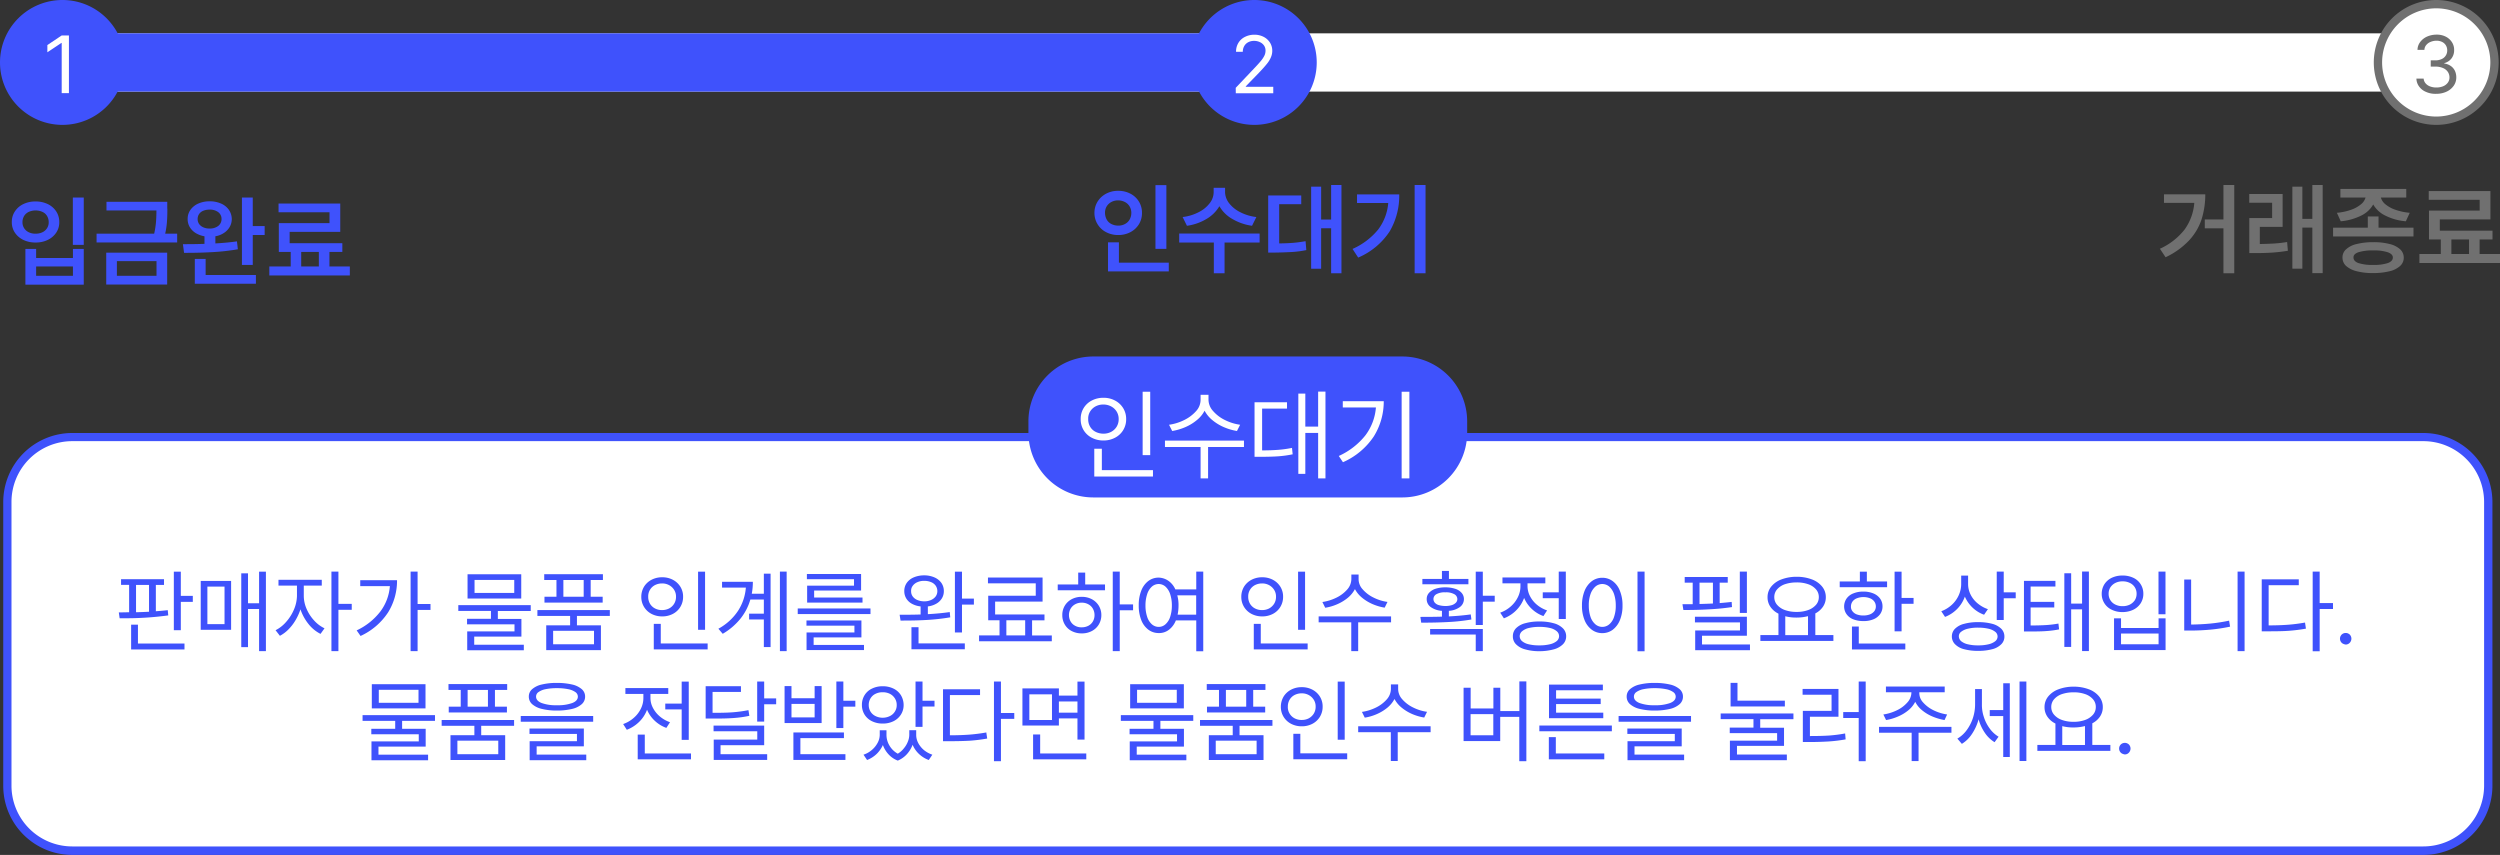 <svg xmlns="http://www.w3.org/2000/svg" width="300.29" height="102.69" viewBox="0 0 300.29 102.69">
  <rect x="0" y="0" width="300.29" height="102.69" fill="#333333" stroke="none"/>
  <defs>
    <style>
      .cls-1 {
        fill: #fff;
      }

      .cls-2 {
        fill: #3f52fc;
      }

      .cls-3 {
        fill: #707070;
      }
    </style>
  </defs>
  <g id="인수대기" transform="translate(355.49 -2.53)">
    <g id="그룹_4040" data-name="그룹 4040" transform="translate(0 2)">
      <path id="패스_5530" data-name="패스 5530" class="cls-1" d="M-64.4,102.72H-346.81a7.793,7.793,0,0,1-7.79-7.79V60.83a7.793,7.793,0,0,1,7.79-7.79H-64.4a7.793,7.793,0,0,1,7.79,7.79v34.1A7.793,7.793,0,0,1-64.4,102.72Z"/>
      <path id="패스_5531" data-name="패스 5531" class="cls-2" d="M-64.4,103.22H-346.81a8.3,8.3,0,0,1-8.29-8.29V60.83a8.3,8.3,0,0,1,8.29-8.29H-64.4a8.3,8.3,0,0,1,8.29,8.29v34.1A8.3,8.3,0,0,1-64.4,103.22Zm-282.42-49.7a7.3,7.3,0,0,0-7.29,7.29v34.1a7.3,7.3,0,0,0,7.29,7.29H-64.4a7.3,7.3,0,0,0,7.29-7.29V60.81a7.3,7.3,0,0,0-7.29-7.29H-346.82Z"/>
    </g>
    <g id="그룹_4041" data-name="그룹 4041" transform="translate(0 2)">
      <path id="패스_5532" data-name="패스 5532" class="cls-2" d="M-187.05,60.28h-37.12a7.793,7.793,0,0,1-7.79-7.79V51.14a7.793,7.793,0,0,1,7.79-7.79h37.12a7.793,7.793,0,0,1,7.79,7.79v1.35A7.787,7.787,0,0,1-187.05,60.28Z"/>
    </g>
    <g id="그룹_4042" data-name="그룹 4042" transform="translate(0 2)">
      <path id="패스_5533" data-name="패스 5533" class="cls-2" d="M-335.79,70.79h-.98v3.16c.44-.03.91-.07,1.43-.13l.06.63a37.886,37.886,0,0,1-5.61.34h-.23l-.1-.7c.39,0,.8-.01,1.24-.02V70.78h-.97V70.1h5.16v.69Zm-3.96,4.77h.83v2.27h5.59v.71h-6.41V75.56Zm2.16-1.55V70.79h-1.56v3.28Q-338.46,74.055-337.59,74.01Zm2.98-4.81h.84v2.9h1.44v.72h-1.44v3.41h-.84Z"/>
      <path id="패스_5534" data-name="패스 5534" class="cls-2" d="M-331.38,70.31h3.65v5.87h-3.65Zm2.86,5.19V70.99h-2.06V75.5Zm4.97,3.24h-.82V73.68h-1.33v4.58h-.81V69.4h.81v3.59h1.33V69.2h.82Z"/>
      <path id="패스_5535" data-name="패스 5535" class="cls-2" d="M-318.67,73.65a4.929,4.929,0,0,0,.9,1.4,4.029,4.029,0,0,0,1.26.95l-.48.67a4.313,4.313,0,0,1-1.44-1.18,5.753,5.753,0,0,1-.97-1.77,6.533,6.533,0,0,1-.6,1.32,5.658,5.658,0,0,1-.86,1.11,4.069,4.069,0,0,1-1.01.75l-.52-.67a4.18,4.18,0,0,0,1.27-1,5.369,5.369,0,0,0,.94-1.49,4.4,4.4,0,0,0,.36-1.62V70.87h-2.22v-.7h5.2v.7H-319v1.25A3.909,3.909,0,0,0-318.67,73.65Zm2.99-4.46h.84v3.87h1.6v.72h-1.6v4.96h-.84Z"/>
      <path id="패스_5536" data-name="패스 5536" class="cls-2" d="M-309.81,73.99a5.8,5.8,0,0,0,1.15-3.06h-3.56v-.71h4.42a7.212,7.212,0,0,1-1.07,3.86,7.872,7.872,0,0,1-3.31,2.84l-.47-.67A7.7,7.7,0,0,0-309.81,73.99Zm4.48-.91h1.55v.71h-1.55v4.95h-.84V69.19h.84Z"/>
      <path id="패스_5537" data-name="패스 5537" class="cls-2" d="M-291.75,73.92h-3.94v.95h2.83V77h-5.67v.97h5.96v.67h-6.8V76.37h5.68v-.85h-5.7v-.66h2.87v-.95h-3.92v-.69h8.7v.7Zm-7.58-4.41h6.45v2.91h-6.45Zm5.61,2.24V70.19h-4.77v1.56Z"/>
      <path id="패스_5538" data-name="패스 5538" class="cls-2" d="M-282.25,74.51h-3.94v1.13h2.88v2.98h-6.57V75.64h2.87V74.51h-3.93v-.7h8.7v.7Zm-7.88-5.01h7.06v.7h-1.47v2.01h1.44v.7h-6.99v-.7h1.44V70.2h-1.47v-.7Zm5.99,8.42V76.3h-4.91v1.62h4.91Zm-1.24-5.71V70.2h-2.44v2.01Z"/>
      <path id="패스_5539" data-name="패스 5539" class="cls-2" d="M-278.13,71a2.325,2.325,0,0,1,.9-.83,2.715,2.715,0,0,1,1.28-.3,2.715,2.715,0,0,1,1.28.3,2.325,2.325,0,0,1,.9.83,2.241,2.241,0,0,1,.33,1.21,2.3,2.3,0,0,1-.33,1.22,2.276,2.276,0,0,1-.9.84,2.715,2.715,0,0,1-1.28.3,2.715,2.715,0,0,1-1.28-.3,2.276,2.276,0,0,1-.9-.84,2.276,2.276,0,0,1-.33-1.22A2.332,2.332,0,0,1-278.13,71Zm.71,2.04a1.494,1.494,0,0,0,.6.57,1.76,1.76,0,0,0,.86.2,1.837,1.837,0,0,0,.85-.2,1.564,1.564,0,0,0,.6-.57,1.562,1.562,0,0,0,.22-.83,1.5,1.5,0,0,0-.22-.82,1.641,1.641,0,0,0-.6-.57,1.728,1.728,0,0,0-.85-.21,1.849,1.849,0,0,0-.86.2,1.5,1.5,0,0,0-.6.57,1.532,1.532,0,0,0-.21.83A1.626,1.626,0,0,0-277.42,73.04Zm.46,2.43h.84v2.35h5.63v.71h-6.47Zm6.16.71h-.84V69.2h.84Z"/>
      <path id="패스_5540" data-name="패스 5540" class="cls-2" d="M-266.84,73.9a5.948,5.948,0,0,0,.94-2.79h-2.86v-.7h3.7a7.638,7.638,0,0,1-.13,1.44h1.45V69.44h.81v8.81h-.81V74.94h-1.77v-.7h1.77v-1.7h-1.62a6.576,6.576,0,0,1-1.18,2.29,7.744,7.744,0,0,1-2.14,1.83l-.52-.61A6.6,6.6,0,0,0-266.84,73.9Zm5.84,4.84h-.81V69.19h.81Z"/>
      <path id="패스_5541" data-name="패스 5541" class="cls-2" d="M-250.93,74.29h-8.74v-.67h8.74v.67Zm-7.69.77h6.6v2.03h-5.74V78h6.05v.61h-6.9V76.5h5.75v-.82h-5.76Zm.05-5.58h6.51v1.98h-5.64v.84h5.81v.61h-6.65V70.88h5.63V70.1h-5.66Z"/>
      <path id="패스_5542" data-name="패스 5542" class="cls-2" d="M-243.26,69.88a2,2,0,0,1,.84.66,1.7,1.7,0,0,1,.3.99,1.637,1.637,0,0,1-.24.88,1.825,1.825,0,0,1-.68.64,2.616,2.616,0,0,1-1,.32v.93c.98-.05,1.85-.14,2.63-.25l.06.63a24.9,24.9,0,0,1-2.71.31c-.95.06-1.94.08-2.96.08h-.3l-.11-.7h.49c.78,0,1.46-.01,2.03-.03v-.97a2.761,2.761,0,0,1-1.03-.31,1.782,1.782,0,0,1-.69-.64,1.672,1.672,0,0,1-.24-.89,1.659,1.659,0,0,1,.3-.99,1.928,1.928,0,0,1,.84-.66,3.172,3.172,0,0,1,1.23-.24A3.048,3.048,0,0,1-243.26,69.88Zm-2.6,2.29a1.3,1.3,0,0,0,.56.43,2.1,2.1,0,0,0,.82.16,1.936,1.936,0,0,0,.82-.16,1.358,1.358,0,0,0,.56-.43,1.082,1.082,0,0,0,.2-.64,1.135,1.135,0,0,0-.2-.65,1.225,1.225,0,0,0-.56-.43,2.1,2.1,0,0,0-.82-.15,1.936,1.936,0,0,0-.82.16,1.3,1.3,0,0,0-.56.44.97.97,0,0,0-.19.64A1.019,1.019,0,0,0-245.86,72.17Zm-.15,3.7h.85v1.94h5.56v.71h-6.41Zm5.22-6.67h.85v3.23h1.43v.72h-1.43V76.5h-.85Z"/>
      <path id="패스_5543" data-name="패스 5543" class="cls-2" d="M-229.15,77.56h-8.74v-.71h2.46V75.03h-1.36V72.09h5.71V70.6h-5.74v-.7h6.56v2.89h-5.7v1.55h5.93v.7h-1.49v1.82h2.37v.7Zm-3.2-.71V75.03h-2.26v1.82Z"/>
      <path id="패스_5544" data-name="패스 5544" class="cls-2" d="M-228.44,70.73h2.46V69.31h.84v1.42h2.38v.7h-5.68v-.7Zm.85,2.55a2.15,2.15,0,0,1,.83-.78,2.54,2.54,0,0,1,1.21-.28,2.528,2.528,0,0,1,1.2.28,2.178,2.178,0,0,1,.84.78,2.152,2.152,0,0,1,.31,1.13,2.187,2.187,0,0,1-.31,1.14,2.11,2.11,0,0,1-.84.78,2.5,2.5,0,0,1-1.2.28,2.54,2.54,0,0,1-1.21-.28,2.017,2.017,0,0,1-.83-.78,2.156,2.156,0,0,1-.3-1.14A2.145,2.145,0,0,1-227.59,73.28Zm.7,1.9a1.316,1.316,0,0,0,.55.52,1.488,1.488,0,0,0,.79.18,1.661,1.661,0,0,0,.78-.18,1.377,1.377,0,0,0,.55-.52,1.5,1.5,0,0,0,.2-.77,1.55,1.55,0,0,0-.2-.77,1.339,1.339,0,0,0-.55-.53,1.581,1.581,0,0,0-.78-.19,1.592,1.592,0,0,0-.79.19,1.4,1.4,0,0,0-.55.53,1.523,1.523,0,0,0-.2.77A1.523,1.523,0,0,0-226.89,75.18Zm5.9-2.05h1.6v.7h-1.6v4.91h-.84V69.19h.84Z"/>
      <path id="패스_5545" data-name="패스 5545" class="cls-2" d="M-215.14,70.3a2.463,2.463,0,0,1,.83,1.03h2.51V69.19h.84v9.57h-.84V75.05h-2.45a2.589,2.589,0,0,1-.84,1.13,1.914,1.914,0,0,1-1.22.39,2.038,2.038,0,0,1-1.25-.41,2.645,2.645,0,0,1-.85-1.16,4.735,4.735,0,0,1-.3-1.76,4.681,4.681,0,0,1,.3-1.75,2.658,2.658,0,0,1,.85-1.17,2.038,2.038,0,0,1,1.25-.41A2.154,2.154,0,0,1-215.14,70.3Zm-2.56,4.31a2.014,2.014,0,0,0,.56.9,1.234,1.234,0,0,0,.83.32,1.21,1.21,0,0,0,.82-.32,2.014,2.014,0,0,0,.56-.9,4.262,4.262,0,0,0,.2-1.35,4.262,4.262,0,0,0-.2-1.35,2.109,2.109,0,0,0-.56-.91,1.228,1.228,0,0,0-.82-.32,1.234,1.234,0,0,0-.83.32,2.05,2.05,0,0,0-.56.91,4.262,4.262,0,0,0-.2,1.35A4.262,4.262,0,0,0-217.7,74.61Zm3.77-1.35a5.467,5.467,0,0,1-.11,1.1h2.23V72.04h-2.27A4.341,4.341,0,0,1-213.93,73.26Z"/>
      <path id="패스_5546" data-name="패스 5546" class="cls-2" d="M-206.06,71a2.325,2.325,0,0,1,.9-.83,2.715,2.715,0,0,1,1.28-.3,2.715,2.715,0,0,1,1.28.3,2.325,2.325,0,0,1,.9.83,2.242,2.242,0,0,1,.33,1.21,2.3,2.3,0,0,1-.33,1.22,2.276,2.276,0,0,1-.9.84,2.715,2.715,0,0,1-1.28.3,2.715,2.715,0,0,1-1.28-.3,2.276,2.276,0,0,1-.9-.84,2.276,2.276,0,0,1-.33-1.22A2.332,2.332,0,0,1-206.06,71Zm.71,2.04a1.494,1.494,0,0,0,.6.57,1.76,1.76,0,0,0,.86.2,1.808,1.808,0,0,0,.85-.2,1.641,1.641,0,0,0,.6-.57,1.562,1.562,0,0,0,.22-.83,1.5,1.5,0,0,0-.22-.82,1.641,1.641,0,0,0-.6-.57,1.728,1.728,0,0,0-.85-.21,1.849,1.849,0,0,0-.86.2,1.5,1.5,0,0,0-.6.57,1.532,1.532,0,0,0-.21.83A1.626,1.626,0,0,0-205.35,73.04Zm.46,2.43h.84v2.35h5.63v.71h-6.47Zm6.16.71h-.84V69.2h.84Z"/>
      <path id="패스_5547" data-name="패스 5547" class="cls-2" d="M-197.1,74.57h8.7v.71h-3.95v3.46h-.83V75.28h-3.92Zm5.29-3.25a4.076,4.076,0,0,0,1.31.99,5.311,5.311,0,0,0,1.67.52l-.34.69a6.271,6.271,0,0,1-1.46-.43,5.311,5.311,0,0,1-1.26-.77,3.414,3.414,0,0,1-.85-1.03,3.448,3.448,0,0,1-.85,1.04,5.311,5.311,0,0,1-1.26.77,5.823,5.823,0,0,1-1.46.43l-.34-.69a5.644,5.644,0,0,0,1.68-.52,4.12,4.12,0,0,0,1.3-.98,1.917,1.917,0,0,0,.5-1.25v-.55h.87v.55A1.8,1.8,0,0,0-191.81,71.32Z"/>
      <path id="패스_5548" data-name="패스 5548" class="cls-2" d="M-182.29,74.6v-.7a2.567,2.567,0,0,1-1.34-.45,1.15,1.15,0,0,1-.49-.96,1.076,1.076,0,0,1,.28-.75,1.835,1.835,0,0,1,.78-.49,3.793,3.793,0,0,1,1.17-.17,3.814,3.814,0,0,1,1.18.17,1.69,1.69,0,0,1,.78.49,1.123,1.123,0,0,1,.28.75,1.176,1.176,0,0,1-.49.96,2.494,2.494,0,0,1-1.32.45v.67c.99-.05,1.86-.13,2.63-.24l.08.61a22.7,22.7,0,0,1-2.67.3c-.92.05-1.91.08-2.96.08h-.4l-.1-.69C-183.78,74.63-182.91,74.62-182.29,74.6Zm-2.35-4.53h2.35v-.96h.84v.96h2.34v.64h-5.53Zm.93,6.01h6.33v2.66h-.85V76.75h-5.48Zm.57-3.15a1.022,1.022,0,0,0,.5.29,2.857,2.857,0,0,0,.76.1,2.5,2.5,0,0,0,.76-.1,1.2,1.2,0,0,0,.5-.29.62.62,0,0,0,.18-.44.676.676,0,0,0-.39-.6,2,2,0,0,0-1.05-.21,2,2,0,0,0-1.05.21.665.665,0,0,0-.38.6A.675.675,0,0,0-183.14,72.93Zm5.76-.84h1.43v.71h-1.43v2.8h-.85V69.2h.85Z"/>
      <path id="패스_5549" data-name="패스 5549" class="cls-2" d="M-174.03,73.38a3.539,3.539,0,0,0,.86-1.12,2.9,2.9,0,0,0,.31-1.31V70.6h-2.16v-.71h5.15v.71h-2.14v.34a2.6,2.6,0,0,0,.3,1.2,3.254,3.254,0,0,0,.83,1.03,3.752,3.752,0,0,0,1.22.68l-.44.68a3.957,3.957,0,0,1-1.4-.86,3.886,3.886,0,0,1-.92-1.32,4.06,4.06,0,0,1-.94,1.48,4.135,4.135,0,0,1-1.49.97l-.44-.68A3.809,3.809,0,0,0-174.03,73.38Zm.63,2.62a2.406,2.406,0,0,1,1.11-.61,6.149,6.149,0,0,1,1.71-.21,6.149,6.149,0,0,1,1.71.21,2.459,2.459,0,0,1,1.11.61,1.321,1.321,0,0,1,.39.96,1.321,1.321,0,0,1-.39.96,2.459,2.459,0,0,1-1.11.61,6.519,6.519,0,0,1-1.71.22,6.124,6.124,0,0,1-1.71-.22,2.368,2.368,0,0,1-1.1-.61,1.312,1.312,0,0,1-.38-.96A1.344,1.344,0,0,1-173.4,76Zm.73,1.54a1.911,1.911,0,0,0,.81.38,5.107,5.107,0,0,0,1.25.13,5.224,5.224,0,0,0,1.27-.13,2,2,0,0,0,.83-.38.768.768,0,0,0,.29-.59.776.776,0,0,0-.28-.6,1.9,1.9,0,0,0-.82-.39,5.249,5.249,0,0,0-1.26-.13,5.137,5.137,0,0,0-1.26.13,1.96,1.96,0,0,0-.82.39.787.787,0,0,0-.29.6A.809.809,0,0,0-172.67,77.54Zm5.26-2.66h-.85v-2.5h-1.92v-.7h1.92V69.19h.85Z"/>
      <path id="패스_5550" data-name="패스 5550" class="cls-2" d="M-165.16,71.51a2.773,2.773,0,0,1,.87-1.17,2.088,2.088,0,0,1,1.26-.41,2.088,2.088,0,0,1,1.26.41,2.565,2.565,0,0,1,.86,1.17,4.519,4.519,0,0,1,.31,1.75,4.519,4.519,0,0,1-.31,1.75,2.742,2.742,0,0,1-.86,1.16,2.088,2.088,0,0,1-1.26.41,2.088,2.088,0,0,1-1.26-.41,2.679,2.679,0,0,1-.87-1.16,4.519,4.519,0,0,1-.31-1.75A4.713,4.713,0,0,1-165.16,71.51Zm.71,3.1a2.039,2.039,0,0,0,.58.9,1.278,1.278,0,0,0,.84.32,1.285,1.285,0,0,0,.85-.32,1.944,1.944,0,0,0,.57-.9,4,4,0,0,0,.2-1.35,4.262,4.262,0,0,0-.2-1.35,2.22,2.22,0,0,0-.57-.91,1.285,1.285,0,0,0-.85-.32,1.259,1.259,0,0,0-.84.32,2.168,2.168,0,0,0-.58.91,4,4,0,0,0-.2,1.35A4.262,4.262,0,0,0-164.45,74.61Zm6.5,4.15h-.85V69.19h.85Z"/>
      <path id="패스_5551" data-name="패스 5551" class="cls-2" d="M-152.17,73.1V70.52h-.96v-.68h5.17v.68h-.97v2.45c.46-.04.94-.08,1.44-.14l.04.62a27.473,27.473,0,0,1-2.76.27c-.99.06-1.96.08-2.91.08h-.17l-.11-.7Q-153.025,73.115-152.17,73.1Zm.26,1.51h6.25v2.28h-5.39v1.05h5.76v.69h-6.58V76.26h5.38v-.97h-5.41v-.68Zm2.17-1.59v-2.5h-1.61v2.56C-150.63,73.06-150.09,73.04-149.74,73.02Zm4.08,1.13h-.85V69.19h.85Z"/>
      <path id="패스_5552" data-name="패스 5552" class="cls-2" d="M-135.3,77.52h-8.74v-.71h2.17V74.24a2.483,2.483,0,0,1-.97-.83,1.994,1.994,0,0,1-.34-1.15,1.98,1.98,0,0,1,.45-1.28,2.848,2.848,0,0,1,1.24-.86,5.084,5.084,0,0,1,1.81-.31,5.084,5.084,0,0,1,1.81.31,2.848,2.848,0,0,1,1.24.86,1.98,1.98,0,0,1,.45,1.28,2,2,0,0,1-.33,1.13,2.488,2.488,0,0,1-.93.82v2.6h2.17v.71Zm-6.73-4.34a2.2,2.2,0,0,0,.95.63,4.015,4.015,0,0,0,1.39.22,3.919,3.919,0,0,0,1.38-.22,2.264,2.264,0,0,0,.95-.63,1.388,1.388,0,0,0,.34-.93,1.388,1.388,0,0,0-.34-.93,2.159,2.159,0,0,0-.95-.62,4,4,0,0,0-1.38-.21,4.274,4.274,0,0,0-1.39.21,2.188,2.188,0,0,0-.95.62,1.388,1.388,0,0,0-.34.93A1.388,1.388,0,0,0-142.03,73.18Zm3.71,3.63V74.54a5.491,5.491,0,0,1-1.38.17,5.154,5.154,0,0,1-1.35-.16v2.27h2.73Z"/>
      <path id="패스_5553" data-name="패스 5553" class="cls-2" d="M-134.52,70.37h2.43V69.2h.84v1.17h2.43v.69h-5.69v-.69Zm.83,2.06a1.766,1.766,0,0,1,.81-.62,3.038,3.038,0,0,1,1.21-.22,3.022,3.022,0,0,1,1.2.22,1.835,1.835,0,0,1,.81.62,1.588,1.588,0,0,1,.29.94,1.558,1.558,0,0,1-.29.93,1.835,1.835,0,0,1-.81.62,2.991,2.991,0,0,1-1.2.21,3.228,3.228,0,0,1-1.21-.21,1.765,1.765,0,0,1-.81-.62,1.58,1.58,0,0,1-.29-.93A1.661,1.661,0,0,1-133.69,72.43Zm.71,1.52a1.14,1.14,0,0,0,.52.38,2.146,2.146,0,0,0,.79.13,2.128,2.128,0,0,0,.78-.13,1.25,1.25,0,0,0,.53-.38.919.919,0,0,0,.19-.58,1.013,1.013,0,0,0-.19-.59,1.157,1.157,0,0,0-.52-.39,2.034,2.034,0,0,0-.77-.14,2.1,2.1,0,0,0-.79.14,1.135,1.135,0,0,0-.53.39,1.013,1.013,0,0,0-.19.59A.855.855,0,0,0-132.98,73.95Zm-.07,1.84h.83v2.04h5.59v.71h-6.41V75.79Zm5.97-3.44h1.44v.71h-1.44v3.3h-.84V69.2h.84Z"/>
      <path id="패스_5554" data-name="패스 5554" class="cls-2" d="M-118.78,71.97a3.215,3.215,0,0,0,.84,1.04,3.908,3.908,0,0,0,1.23.69l-.46.67a3.916,3.916,0,0,1-1.39-.86,4.03,4.03,0,0,1-.92-1.32,3.979,3.979,0,0,1-.92,1.48,4.125,4.125,0,0,1-1.46.96l-.45-.68a3.884,3.884,0,0,0,1.25-.76,3.519,3.519,0,0,0,.84-1.15,3.265,3.265,0,0,0,.3-1.38v-.99h.83v1.05A2.885,2.885,0,0,0-118.78,71.97Zm-1.88,4.08a2.352,2.352,0,0,1,1.1-.59,6.074,6.074,0,0,1,1.69-.2,6.341,6.341,0,0,1,1.68.2,2.419,2.419,0,0,1,1.08.59,1.3,1.3,0,0,1,.38.93,1.267,1.267,0,0,1-.38.94,2.326,2.326,0,0,1-1.08.59,6.367,6.367,0,0,1-1.69.2,6.367,6.367,0,0,1-1.69-.2,2.287,2.287,0,0,1-1.09-.6,1.306,1.306,0,0,1-.38-.94A1.294,1.294,0,0,1-120.66,76.05Zm.74,1.5a1.987,1.987,0,0,0,.8.37,5.021,5.021,0,0,0,1.24.13,5.021,5.021,0,0,0,1.24-.13,2.036,2.036,0,0,0,.81-.37.719.719,0,0,0,.28-.57.714.714,0,0,0-.28-.56,2.036,2.036,0,0,0-.81-.37,5.553,5.553,0,0,0-1.24-.13,5.021,5.021,0,0,0-1.24.13,2.036,2.036,0,0,0-.81.37.663.663,0,0,0-.27.56A.784.784,0,0,0-119.92,77.55Zm4.27-8.36h.84v2.49h1.44v.71h-1.44V75h-.84Z"/>
      <path id="패스_5555" data-name="패스 5555" class="cls-2" d="M-108.6,70.98h-2.98v1.84h2.84v.68h-2.84v2.16c.75,0,1.37-.02,1.86-.05a12.45,12.45,0,0,0,1.48-.18l.08.7a11.888,11.888,0,0,1-1.53.2c-.5.04-1.12.05-1.86.05h-.83V70.3h3.78Zm1.07-1.59h.82v3.64h1.31V69.18h.82v9.55h-.82V73.72h-1.31v4.52h-.82Z"/>
      <path id="패스_5556" data-name="패스 5556" class="cls-2" d="M-102.72,70.71a2.188,2.188,0,0,1,.89-.78,2.977,2.977,0,0,1,1.29-.27,2.977,2.977,0,0,1,1.29.27,2.052,2.052,0,0,1,.89.78,2.1,2.1,0,0,1,.32,1.14,2.081,2.081,0,0,1-.32,1.14,2.188,2.188,0,0,1-.89.78,2.98,2.98,0,0,1-1.29.28,2.843,2.843,0,0,1-1.29-.28,2.052,2.052,0,0,1-.89-.78,2.081,2.081,0,0,1-.32-1.14A2.168,2.168,0,0,1-102.72,70.71Zm.72,1.91a1.412,1.412,0,0,0,.6.53,1.859,1.859,0,0,0,.87.19,1.916,1.916,0,0,0,.87-.19,1.623,1.623,0,0,0,.6-.53,1.435,1.435,0,0,0,.21-.77,1.435,1.435,0,0,0-.21-.77,1.412,1.412,0,0,0-.6-.53,1.859,1.859,0,0,0-.87-.19,1.858,1.858,0,0,0-.87.19,1.54,1.54,0,0,0-.6.53,1.435,1.435,0,0,0-.21.77A1.411,1.411,0,0,0-102,72.62Zm.44,2.18h.84v1.16h4.51V74.8h.84v3.81h-6.19V74.8Zm5.35,3.12V76.63h-4.51v1.29Zm.83-3.61h-.84V69.19h.84Z"/>
      <path id="패스_5557" data-name="패스 5557" class="cls-2" d="M-93.13,70.14h.83v5.41c.79-.01,1.56-.05,2.3-.12a19.961,19.961,0,0,0,2.26-.35l.12.72a20.64,20.64,0,0,1-2.37.36c-.77.07-1.56.11-2.37.11h-.77V70.14Zm7.25,8.6h-.84V69.19h.84Z"/>
      <path id="패스_5558" data-name="패스 5558" class="cls-2" d="M-83.83,70.12h4.46v.7h-3.62v4.83c.9,0,1.68-.03,2.35-.08s1.34-.14,2.02-.26l.11.73a19.37,19.37,0,0,1-2.08.26c-.68.05-1.51.06-2.48.06h-.75V70.12Zm6.97,2.85h1.6v.71h-1.6v5.08h-.84V69.19h.84Z"/>
      <path id="패스_5559" data-name="패스 5559" class="cls-2" d="M-74.08,77.84a.666.666,0,0,1-.25-.25.7.7,0,0,1-.09-.35.665.665,0,0,1,.09-.34.666.666,0,0,1,.25-.25.7.7,0,0,1,.35-.09.665.665,0,0,1,.34.09.6.6,0,0,1,.25.25.692.692,0,0,1,.09.34.72.72,0,0,1-.2.5.651.651,0,0,1-.49.21A1.042,1.042,0,0,1-74.08,77.84Z"/>
      <path id="패스_5560" data-name="패스 5560" class="cls-2" d="M-303.25,87.12h-3.94v.95h2.83v2.14h-5.67v.97h5.96v.67h-6.8V89.58h5.68v-.85h-5.7v-.66h2.87v-.95h-3.92v-.69h8.7v.69Zm-7.58-4.41h6.45v2.91h-6.45Zm5.61,2.24V83.39h-4.77v1.56Z"/>
      <path id="패스_5561" data-name="패스 5561" class="cls-2" d="M-293.75,87.71h-3.94v1.13h2.88v2.98h-6.57V88.84h2.87V87.71h-3.93v-.7h8.7v.7Zm-7.88-5.01h7.06v.7h-1.47v2.01h1.44v.7h-6.99v-.7h1.44V83.4h-1.47v-.7Zm5.99,8.42V89.5h-4.91v1.62Zm-1.24-5.71V83.4h-2.44v2.01Z"/>
      <path id="패스_5562" data-name="패스 5562" class="cls-2" d="M-292.94,86.53h8.7v.69h-8.7Zm6.17-3.78a2.676,2.676,0,0,1,1.16.56,1.158,1.158,0,0,1,.4.89,1.185,1.185,0,0,1-.4.91,2.638,2.638,0,0,1-1.15.57,7.834,7.834,0,0,1-1.82.2,7.469,7.469,0,0,1-1.83-.2,2.681,2.681,0,0,1-1.16-.57,1.2,1.2,0,0,1-.4-.91,1.144,1.144,0,0,1,.4-.89,2.621,2.621,0,0,1,1.16-.56,7.424,7.424,0,0,1,1.82-.19A7.946,7.946,0,0,1-286.77,82.75Zm-5.12,5.29h6.53v2.14h-5.67v.99h5.96v.67h-6.8V89.56h5.68v-.87h-5.7v-.65Zm1.45-3.07a5.019,5.019,0,0,0,1.85.27,5.056,5.056,0,0,0,1.85-.27c.44-.18.66-.43.66-.77a.66.66,0,0,0-.3-.54,2.216,2.216,0,0,0-.87-.35,6.631,6.631,0,0,0-1.35-.12,6.5,6.5,0,0,0-1.35.12,2.229,2.229,0,0,0-.86.35.649.649,0,0,0-.29.54C-291.1,84.54-290.88,84.79-290.44,84.97Z"/>
      <path id="패스_5563" data-name="패스 5563" class="cls-2" d="M-279.38,86.77a3.466,3.466,0,0,0,.86-1.1,2.858,2.858,0,0,0,.31-1.3v-.49h-2.16v-.7h5.15v.7h-2.14v.49a2.532,2.532,0,0,0,.3,1.19,3.4,3.4,0,0,0,.83,1.03,3.859,3.859,0,0,0,1.22.69l-.44.68a3.957,3.957,0,0,1-1.4-.86,3.886,3.886,0,0,1-.92-1.32,3.927,3.927,0,0,1-.95,1.46,4.367,4.367,0,0,1-1.48.95l-.44-.69A3.856,3.856,0,0,0-279.38,86.77Zm.49,2h.85v2.26h5.55v.71h-6.4Zm6.13.63h-.85V85.74h-1.97v-.7h1.97V82.4h.85Z"/>
      <path id="패스_5564" data-name="패스 5564" class="cls-2" d="M-266.48,83.64h-3.42v2.51h.35c.86,0,1.58-.02,2.17-.07a16.038,16.038,0,0,0,1.79-.25l.11.68a12.662,12.662,0,0,1-1.82.26c-.6.05-1.35.07-2.25.07h-1.18V82.95h4.24v.69Zm-3.31,4.05h6.09v2.35h-5.24v1.08h5.6v.69h-6.42V89.37h5.23v-1h-5.25v-.68Zm5.25-5.3h.84v2.03h1.44v.7h-1.44v2.09h-.84Z"/>
      <path id="패스_5565" data-name="패스 5565" class="cls-2" d="M-261.25,82.94h.83V84.4h2.78V82.94h.84v4.44h-4.45V82.94Zm3.61,3.76V85.08h-2.78V86.7Zm-2.55,1.81h6.07v.68h-5.23v1.93h5.41v.69h-6.25Zm6-3.81h1.44v.71h-1.44v2.57h-.84V82.39h.84Z"/>
      <path id="패스_5566" data-name="패스 5566" class="cls-2" d="M-248.17,83.24a2.139,2.139,0,0,1,.89.79,2.282,2.282,0,0,1,.33,1.17,2.106,2.106,0,0,1-.33,1.17,2.2,2.2,0,0,1-.89.79,2.843,2.843,0,0,1-1.29.28,2.843,2.843,0,0,1-1.29-.28,2.139,2.139,0,0,1-.89-.79,2.184,2.184,0,0,1-.32-1.17,2.184,2.184,0,0,1,.32-1.17,2.074,2.074,0,0,1,.89-.79,2.843,2.843,0,0,1,1.29-.28A2.9,2.9,0,0,1-248.17,83.24Zm-2.57,7.35a2.9,2.9,0,0,0,.68-.86,2.051,2.051,0,0,0,.24-.94v-.54h.81v.54a2.5,2.5,0,0,0,.35,1.28,2.6,2.6,0,0,0,1.01.99,2.677,2.677,0,0,0,.75-.67,2.8,2.8,0,0,0,.47-.81,2.19,2.19,0,0,0,.16-.8v-.54h.83v.54a2.1,2.1,0,0,0,.23.97,2.829,2.829,0,0,0,.67.85,3.184,3.184,0,0,0,1.04.58l-.43.64a3.429,3.429,0,0,1-1.19-.74,3.226,3.226,0,0,1-.75-1.09,3.543,3.543,0,0,1-.69,1.13,3.042,3.042,0,0,1-1.09.77,2.875,2.875,0,0,1-1.11-.75,3.3,3.3,0,0,1-.68-1.12,3.574,3.574,0,0,1-.75,1.07,3.524,3.524,0,0,1-1.15.73l-.43-.64A2.92,2.92,0,0,0-250.74,90.59Zm-.19-4.59a1.433,1.433,0,0,0,.6.54,1.879,1.879,0,0,0,.86.2,1.921,1.921,0,0,0,.87-.2A1.433,1.433,0,0,0-248,86a1.4,1.4,0,0,0,.22-.79,1.426,1.426,0,0,0-.22-.79,1.519,1.519,0,0,0-.6-.55,1.887,1.887,0,0,0-.87-.19,1.845,1.845,0,0,0-.86.19,1.392,1.392,0,0,0-.6.55,1.506,1.506,0,0,0-.21.79A1.505,1.505,0,0,0-250.93,86Zm5.41-3.61h.84V84.7h1.44v.7h-1.44v2.44h-.84Z"/>
      <path id="패스_5567" data-name="패스 5567" class="cls-2" d="M-242.23,83.32h4.46v.7h-3.62v4.83c.9,0,1.68-.03,2.35-.08a20.3,20.3,0,0,0,2.02-.26l.11.73a19.37,19.37,0,0,1-2.08.26c-.68.04-1.51.06-2.48.06h-.75V83.32Zm6.97,2.85h1.6v.71h-1.6v5.08h-.84V82.39h.84Z"/>
      <path id="패스_5568" data-name="패스 5568" class="cls-2" d="M-228.3,84.08h2.23V82.4h.85v6.97h-.85V86.82h-2.23v.86h-4.38V83.22h4.38Zm-.83,2.93V83.93h-2.72v3.08Zm-2.27,1.74h.85v2.28h5.54v.71h-6.39Zm5.33-2.62V84.79h-2.23v1.34Z"/>
      <path id="패스_5569" data-name="패스 5569" class="cls-2" d="M-212.17,87.12h-3.94v.95h2.83v2.14h-5.67v.97h5.96v.67h-6.8V89.58h5.68v-.85h-5.7v-.66h2.87v-.95h-3.92v-.69h8.7v.69Zm-7.57-4.41h6.45v2.91h-6.45Zm5.6,2.24V83.39h-4.77v1.56Z"/>
      <path id="패스_5570" data-name="패스 5570" class="cls-2" d="M-202.66,87.71h-3.94v1.13h2.88v2.98h-6.57V88.84h2.87V87.71h-3.93v-.7h8.7v.7Zm-7.89-5.01h7.06v.7h-1.47v2.01h1.44v.7h-6.99v-.7h1.44V83.4h-1.47v-.7Zm6,8.42V89.5h-4.91v1.62Zm-1.25-5.71V83.4h-2.44v2.01Z"/>
      <path id="패스_5571" data-name="패스 5571" class="cls-2" d="M-201.31,84.2a2.325,2.325,0,0,1,.9-.83,2.715,2.715,0,0,1,1.28-.3,2.715,2.715,0,0,1,1.28.3,2.325,2.325,0,0,1,.9.83,2.242,2.242,0,0,1,.33,1.21,2.3,2.3,0,0,1-.33,1.22,2.276,2.276,0,0,1-.9.84,2.715,2.715,0,0,1-1.28.3,2.715,2.715,0,0,1-1.28-.3,2.276,2.276,0,0,1-.9-.84,2.276,2.276,0,0,1-.33-1.22A2.431,2.431,0,0,1-201.31,84.2Zm.72,2.04a1.494,1.494,0,0,0,.6.57,1.76,1.76,0,0,0,.86.2,1.808,1.808,0,0,0,.85-.2,1.641,1.641,0,0,0,.6-.57,1.562,1.562,0,0,0,.22-.83,1.5,1.5,0,0,0-.22-.82,1.641,1.641,0,0,0-.6-.57,1.728,1.728,0,0,0-.85-.21,1.849,1.849,0,0,0-.86.2,1.5,1.5,0,0,0-.6.57,1.625,1.625,0,0,0-.21.83A1.45,1.45,0,0,0-200.59,86.24Zm.45,2.43h.84v2.35h5.63v.71h-6.47Zm6.17.71h-.84V82.4h.84Z"/>
      <path id="패스_5572" data-name="패스 5572" class="cls-2" d="M-192.35,87.77h8.7v.71h-3.95v3.46h-.83V88.48h-3.92Zm5.29-3.25a4.076,4.076,0,0,0,1.31.99,5.311,5.311,0,0,0,1.67.52l-.34.69a6.271,6.271,0,0,1-1.46-.43,5.311,5.311,0,0,1-1.26-.77,3.414,3.414,0,0,1-.85-1.03,3.448,3.448,0,0,1-.85,1.04,5.311,5.311,0,0,1-1.26.77,5.823,5.823,0,0,1-1.46.43l-.34-.69a5.644,5.644,0,0,0,1.68-.52,4.12,4.12,0,0,0,1.3-.98,1.917,1.917,0,0,0,.5-1.25v-.55h.87v.55A1.843,1.843,0,0,0-187.06,84.52Z"/>
      <path id="패스_5573" data-name="패스 5573" class="cls-2" d="M-172.17,91.96H-173V86.64h-2.29v2.9h-4.4v-6.4h.85v2.49h2.73V83.14h.83v2.8h2.29V82.38h.84v9.58Zm-3.95-3.11V86.31h-2.73v2.54Z"/>
      <path id="패스_5574" data-name="패스 5574" class="cls-2" d="M-161.88,88.37h-8.71v-.69h8.71Zm-7.57.7h.84v1.96h5.82v.71h-6.66Zm.02-6.31h6.47v.68h-5.62v1h5.36v.66h-5.36v1.03h5.67v.67h-6.52Z"/>
      <path id="패스_5575" data-name="패스 5575" class="cls-2" d="M-161.07,86.53h8.7v.69h-8.7Zm6.17-3.78a2.676,2.676,0,0,1,1.16.56,1.158,1.158,0,0,1,.4.89,1.185,1.185,0,0,1-.4.91,2.638,2.638,0,0,1-1.15.57,7.834,7.834,0,0,1-1.82.2,7.469,7.469,0,0,1-1.83-.2,2.681,2.681,0,0,1-1.16-.57,1.2,1.2,0,0,1-.4-.91,1.144,1.144,0,0,1,.4-.89,2.621,2.621,0,0,1,1.16-.56,7.424,7.424,0,0,1,1.82-.19A7.946,7.946,0,0,1-154.9,82.75Zm-5.12,5.29h6.53v2.14h-5.67v.99h5.96v.67H-160V89.56h5.68v-.87h-5.7Zm1.45-3.07a5.019,5.019,0,0,0,1.85.27,5.056,5.056,0,0,0,1.85-.27c.44-.18.66-.43.66-.77a.66.66,0,0,0-.3-.54,2.216,2.216,0,0,0-.87-.35,6.631,6.631,0,0,0-1.35-.12,6.5,6.5,0,0,0-1.35.12,2.229,2.229,0,0,0-.86.35.649.649,0,0,0-.29.54C-159.23,84.54-159.01,84.79-158.57,84.97Z"/>
      <path id="패스_5576" data-name="패스 5576" class="cls-2" d="M-148.81,86.23h8.74v.69h-3.99v1.02h2.86v2.18h-5.65v1.04h5.99v.68h-6.84V89.5h5.67v-.91h-5.69v-.66h2.85V86.91h-3.94v-.68Zm7.71-.84h-6.52V82.55h.83v2.14h5.69Z"/>
      <path id="패스_5577" data-name="패스 5577" class="cls-2" d="M-138.96,83.28h4.3v3.34h-3.43v2.32c.89,0,1.66-.02,2.29-.06a16.9,16.9,0,0,0,1.94-.25l.06.71a17.68,17.68,0,0,1-2.02.25c-.66.04-1.46.07-2.39.07h-.73V85.92h3.45V83.98h-3.48v-.7Zm7.57,8.68h-.84V86.77h-1.86v-.71h1.86V82.39h.84Z"/>
      <path id="패스_5578" data-name="패스 5578" class="cls-2" d="M-129.79,87.84h8.7v.7h-3.95v3.41h-.83V88.54h-3.92Zm5.3-2.93a4,4,0,0,0,1.26.94,5.532,5.532,0,0,0,1.62.5l-.31.67a6.8,6.8,0,0,1-1.46-.43,4.937,4.937,0,0,1-1.24-.75,3.1,3.1,0,0,1-.82-1.01,3.234,3.234,0,0,1-.82,1.01,4.937,4.937,0,0,1-1.24.75,5.979,5.979,0,0,1-1.44.43l-.33-.67a5.532,5.532,0,0,0,1.62-.5,3.851,3.851,0,0,0,1.26-.94,1.781,1.781,0,0,0,.49-1.17v-.06h-3.06v-.69h7.06v.69h-3.05v.06A1.649,1.649,0,0,0-124.49,84.91Z"/>
      <path id="패스_5579" data-name="패스 5579" class="cls-2" d="M-117.2,86.64a4.661,4.661,0,0,0,.7,1.39,3.576,3.576,0,0,0,1.07.99l-.48.66a3.8,3.8,0,0,1-1.17-1.13,5.466,5.466,0,0,1-.75-1.62,5.933,5.933,0,0,1-.79,1.75,3.867,3.867,0,0,1-1.22,1.2l-.54-.63a3.671,3.671,0,0,0,1.13-1.03,5.094,5.094,0,0,0,.74-1.45,5.279,5.279,0,0,0,.26-1.62V83.3h.82v1.82A4.5,4.5,0,0,0-117.2,86.64Zm.71-.82h1.62V82.6h.79v8.86h-.79V86.54h-1.62Zm3.58-3.43h.82v9.55h-.82Z"/>
      <path id="패스_5580" data-name="패스 5580" class="cls-2" d="M-102.03,90.72h-8.74v-.71h2.17V87.44a2.483,2.483,0,0,1-.97-.83,1.994,1.994,0,0,1-.34-1.15,1.98,1.98,0,0,1,.45-1.28,2.848,2.848,0,0,1,1.24-.86,5.084,5.084,0,0,1,1.81-.31,5.084,5.084,0,0,1,1.81.31,2.848,2.848,0,0,1,1.24.86,1.98,1.98,0,0,1,.45,1.28,2,2,0,0,1-.33,1.13,2.488,2.488,0,0,1-.93.82v2.6H-102v.71Zm-6.73-4.34a2.2,2.2,0,0,0,.95.63,4.015,4.015,0,0,0,1.39.22,3.919,3.919,0,0,0,1.38-.22,2.264,2.264,0,0,0,.95-.63,1.388,1.388,0,0,0,.34-.93,1.388,1.388,0,0,0-.34-.93,2.159,2.159,0,0,0-.95-.62,4,4,0,0,0-1.38-.21,4.274,4.274,0,0,0-1.39.21,2.188,2.188,0,0,0-.95.62,1.388,1.388,0,0,0-.34.93A1.388,1.388,0,0,0-108.76,86.38Zm3.71,3.63V87.74a5.491,5.491,0,0,1-1.38.17,5.154,5.154,0,0,1-1.35-.16v2.27h2.73Z"/>
      <path id="패스_5581" data-name="패스 5581" class="cls-2" d="M-100.61,91.04a.666.666,0,0,1-.25-.25.7.7,0,0,1-.09-.35.665.665,0,0,1,.09-.34.666.666,0,0,1,.25-.25.7.7,0,0,1,.35-.09.665.665,0,0,1,.34.09.6.6,0,0,1,.25.25.692.692,0,0,1,.09.34.72.72,0,0,1-.2.5.651.651,0,0,1-.49.21A1.125,1.125,0,0,1-100.61,91.04Z"/>
    </g>
    <g id="그룹_4043" data-name="그룹 4043" transform="translate(0 3)">
      <path id="패스_5582" data-name="패스 5582" class="cls-1" d="M-225.33,48.55a2.459,2.459,0,0,1,.98-.91,2.952,2.952,0,0,1,1.4-.33,2.884,2.884,0,0,1,1.39.33,2.526,2.526,0,0,1,.98.91,2.468,2.468,0,0,1,.36,1.32,2.478,2.478,0,0,1-.36,1.33,2.459,2.459,0,0,1-.98.91,2.94,2.94,0,0,1-1.39.33,2.98,2.98,0,0,1-1.4-.33,2.459,2.459,0,0,1-.98-.91,2.471,2.471,0,0,1-.35-1.33A2.461,2.461,0,0,1-225.33,48.55Zm.78,2.23a1.578,1.578,0,0,0,.66.62,2.067,2.067,0,0,0,.94.22,1.935,1.935,0,0,0,.93-.22,1.714,1.714,0,0,0,.66-.62,1.717,1.717,0,0,0,.24-.91,1.682,1.682,0,0,0-.24-.9,1.714,1.714,0,0,0-.66-.62,1.941,1.941,0,0,0-.93-.23,1.947,1.947,0,0,0-.94.22,1.714,1.714,0,0,0-.66.62,1.613,1.613,0,0,0-.23.9A1.748,1.748,0,0,0-224.55,50.78Zm.5,2.65h.91V56H-217v.77h-7.05Zm6.72.77h-.91V46.58h.91Z"/>
      <path id="패스_5583" data-name="패스 5583" class="cls-1" d="M-215.56,52.45h9.49v.77h-4.31v3.77h-.9V53.22h-4.28v-.77Zm5.78-3.55a4.487,4.487,0,0,0,1.42,1.08,5.9,5.9,0,0,0,1.83.57l-.38.75a6.763,6.763,0,0,1-1.59-.47,5.717,5.717,0,0,1-1.37-.84,3.674,3.674,0,0,1-.93-1.13,3.513,3.513,0,0,1-.93,1.13,5.6,5.6,0,0,1-1.37.84,6.763,6.763,0,0,1-1.59.47l-.38-.75a5.9,5.9,0,0,0,1.83-.57,4.614,4.614,0,0,0,1.42-1.07,2.015,2.015,0,0,0,.54-1.36v-.6h.95v.6A2.042,2.042,0,0,0-209.78,48.9Z"/>
      <path id="패스_5584" data-name="패스 5584" class="cls-1" d="M-204.8,47.85h3.9v.76h-2.99v5.02c.77,0,1.42-.03,1.96-.07a13.311,13.311,0,0,0,1.63-.23l.08.77a13.306,13.306,0,0,1-1.73.24c-.57.04-1.3.06-2.18.06h-.67V47.85Zm8.52,9.14h-.88V51.53h-1.54v4.92h-.84V46.81h.84v3.96h1.54v-4.2h.88Z"/>
      <path id="패스_5585" data-name="패스 5585" class="cls-1" d="M-191.49,51.83a6.377,6.377,0,0,0,1.27-3.36h-3.98v-.75h4.92a7.907,7.907,0,0,1-1.2,4.24,8.6,8.6,0,0,1-3.7,3.09l-.5-.75A8.609,8.609,0,0,0-191.49,51.83Zm5.29,5.16h-.93V46.58h.93Z"/>
    </g>
    <g id="그룹_4044" data-name="그룹 4044">
      <path id="패스_5586" data-name="패스 5586" class="cls-1" d="M-67.12,13.53H-343.16a3.5,3.5,0,0,1-3.5-3.5h0a3.5,3.5,0,0,1,3.5-3.5H-67.12a3.5,3.5,0,0,1,3.5,3.5h0A3.491,3.491,0,0,1-67.12,13.53Z"/>
    </g>
    <g id="그룹_4045" data-name="그룹 4045">
      <path id="패스_5587" data-name="패스 5587" class="cls-2" d="M-206.05,13.53H-343.16a3.5,3.5,0,0,1-3.5-3.5h0a3.5,3.5,0,0,1,3.5-3.5h137.11a3.5,3.5,0,0,1,3.5,3.5h0A3.5,3.5,0,0,1-206.05,13.53Z"/>
    </g>
    <g id="그룹_4048" data-name="그룹 4048">
      <g id="그룹_4046" data-name="그룹 4046">
        <circle id="타원_174" data-name="타원 174" class="cls-2" cx="7" cy="7" r="7" transform="translate(-354.99 3.03)"/>
        <path id="패스_5588" data-name="패스 5588" class="cls-2" d="M-347.99,17.53a7.5,7.5,0,0,1-7.5-7.5,7.5,7.5,0,0,1,7.5-7.5,7.5,7.5,0,0,1,7.5,7.5A7.5,7.5,0,0,1-347.99,17.53Zm0-14a6.513,6.513,0,0,0-6.5,6.5,6.513,6.513,0,0,0,6.5,6.5,6.513,6.513,0,0,0,6.5-6.5A6.506,6.506,0,0,0-347.99,3.53Z"/>
      </g>
      <g id="그룹_4047" data-name="그룹 4047">
        <path id="패스_5589" data-name="패스 5589" class="cls-1" d="M-347.21,13.72h-.87V7.69h-.04l-1.68,1.12V7.94l1.72-1.15h.87Z"/>
      </g>
    </g>
    <g id="그룹_4049" data-name="그룹 4049">
      <path id="패스_5590" data-name="패스 5590" class="cls-2" d="M-353.7,27.92a2.5,2.5,0,0,1,1.02-.88,3.293,3.293,0,0,1,1.46-.31,3.293,3.293,0,0,1,1.46.31,2.5,2.5,0,0,1,1.02.88,2.291,2.291,0,0,1,.37,1.29,2.2,2.2,0,0,1-.37,1.27,2.555,2.555,0,0,1-1.02.87,3.293,3.293,0,0,1-1.46.31,3.293,3.293,0,0,1-1.46-.31,2.555,2.555,0,0,1-1.02-.87,2.226,2.226,0,0,1-.37-1.27A2.246,2.246,0,0,1-353.7,27.92Zm1.11,2.02a1.342,1.342,0,0,0,.56.49,1.8,1.8,0,0,0,.82.17,1.924,1.924,0,0,0,.81-.17,1.334,1.334,0,0,0,.56-.49,1.294,1.294,0,0,0,.2-.73,1.439,1.439,0,0,0-.2-.74,1.218,1.218,0,0,0-.56-.49,1.924,1.924,0,0,0-.81-.17,1.937,1.937,0,0,0-.82.17,1.277,1.277,0,0,0-.56.49,1.388,1.388,0,0,0-.2.74A1.272,1.272,0,0,0-352.59,29.94Zm.15,2.49h1.29v1.09h4.42V32.43h1.3v4.29h-7.01Zm5.71,3.23V34.54h-4.42v1.12Zm1.3-3.72h-1.31V26.26h1.31Z"/>
      <path id="패스_5591" data-name="패스 5591" class="cls-2" d="M-335.39,27.59v.33c0,.45-.02.89-.05,1.31a9.349,9.349,0,0,1-.21,1.37h1.44v1.05h-9.68V30.6h6.92a10.529,10.529,0,0,0,.22-1.42c.03-.43.05-.89.05-1.37h-6V26.77h7.3v.82Zm-7.34,5.29h7.32v3.83h-7.32Zm6.04,2.78V33.9h-4.76v1.76Z"/>
      <path id="패스_5592" data-name="패스 5592" class="cls-2" d="M-328.94,26.98a2.214,2.214,0,0,1,.94.75,2,2,0,0,1,.35,1.11,1.924,1.924,0,0,1-.25.95,2.152,2.152,0,0,1-.69.72,2.613,2.613,0,0,1-1.03.4v.86c.99-.06,1.86-.14,2.59-.25l.11.95a25.109,25.109,0,0,1-2.98.34q-1.56.09-3.21.09h-.27l-.14-1.04c.98,0,1.84-.01,2.59-.04v-.91a2.914,2.914,0,0,1-1.06-.39,2.124,2.124,0,0,1-.71-.72,1.86,1.86,0,0,1-.25-.96,1.849,1.849,0,0,1,.34-1.11,2.276,2.276,0,0,1,.94-.75,3.317,3.317,0,0,1,1.37-.27A3.3,3.3,0,0,1-328.94,26.98Zm-3.15,6.65h1.3v1.93h6.04v1.05h-7.34Zm.52-4.19a1.219,1.219,0,0,0,.51.4,1.793,1.793,0,0,0,.75.14,1.641,1.641,0,0,0,1.03-.31,1.029,1.029,0,0,0,.4-.83,1,1,0,0,0-.4-.83,1.638,1.638,0,0,0-1.03-.3,1.967,1.967,0,0,0-.75.13,1.127,1.127,0,0,0-.51.39,1.045,1.045,0,0,0-.18.61A1.014,1.014,0,0,0-331.57,29.44Zm5.14-3.18h1.3v3.42h1.43v1.08h-1.43v3.59h-1.3Z"/>
      <path id="패스_5593" data-name="패스 5593" class="cls-2" d="M-313.46,35.62h-9.68V34.54h2.57V32.79H-322V29.33h6.09v-1.3h-6.12V26.98h7.41v3.4h-6.08v1.36h6.33v1.05h-1.55v1.75h2.45v1.08Zm-3.73-1.08V32.79h-2.12v1.75Z"/>
    </g>
    <g id="그룹_4050" data-name="그룹 4050">
      <path id="패스_5594" data-name="패스 5594" class="cls-2" d="M-223.65,26.74a2.7,2.7,0,0,1,1.03-.95,3.041,3.041,0,0,1,1.45-.34,3.069,3.069,0,0,1,1.45.34,2.555,2.555,0,0,1,1.03.95,2.549,2.549,0,0,1,.37,1.36,2.535,2.535,0,0,1-.37,1.37,2.626,2.626,0,0,1-1.03.95,3.069,3.069,0,0,1-1.45.34,3.069,3.069,0,0,1-1.45-.34,2.555,2.555,0,0,1-1.03-.95,2.567,2.567,0,0,1-.38-1.37A2.558,2.558,0,0,1-223.65,26.74Zm1.1,2.17a1.3,1.3,0,0,0,.56.53,1.8,1.8,0,0,0,.82.19,1.631,1.631,0,0,0,.8-.19,1.364,1.364,0,0,0,.56-.53,1.614,1.614,0,0,0,.21-.8,1.481,1.481,0,0,0-.21-.79,1.386,1.386,0,0,0-.57-.53,1.78,1.78,0,0,0-.8-.19,1.67,1.67,0,0,0-.81.19,1.455,1.455,0,0,0-.57.53,1.475,1.475,0,0,0-.2.79A1.727,1.727,0,0,0-222.55,28.91Zm.15,2.73h1.31v2.44h5.99v1.05h-7.3Zm7.01.78h-1.31V24.77h1.31Z"/>
      <path id="패스_5595" data-name="패스 5595" class="cls-2" d="M-213.85,30.58h9.66v1.08h-4.21v3.69h-1.29V31.66h-4.16Zm5.99-3.65a3.843,3.843,0,0,0,1.33,1.08,5.634,5.634,0,0,0,1.95.59l-.52,1.05a6.409,6.409,0,0,1-2.37-.82,4.14,4.14,0,0,1-1.55-1.53,4.371,4.371,0,0,1-1.55,1.53,6.2,6.2,0,0,1-2.35.82l-.52-1.05a5.579,5.579,0,0,0,1.94-.59,3.8,3.8,0,0,0,1.32-1.08,2.164,2.164,0,0,0,.47-1.3v-.54h1.37v.54A2.245,2.245,0,0,0-207.86,26.93Z"/>
      <path id="패스_5596" data-name="패스 5596" class="cls-2" d="M-203.15,26.01h3.96v1.05h-2.65v4.71c.61-.01,1.17-.03,1.66-.07s1-.11,1.51-.2l.09,1.07a11.871,11.871,0,0,1-1.74.23c-.57.03-1.28.06-2.13.07h-.71V26.01Zm8.79,9.34h-1.24v-5.4h-1.2v4.86H-198V24.95h1.2V28.9h1.2V24.75h1.24Z"/>
      <path id="패스_5597" data-name="패스 5597" class="cls-2" d="M-189.95,30.1a6.121,6.121,0,0,0,1.21-3.19h-3.75V25.88h5.07a8.469,8.469,0,0,1-1.14,4.43,8.5,8.5,0,0,1-3.79,3.16l-.68-1.04A8.306,8.306,0,0,0-189.95,30.1Zm5.69,5.25h-1.31V24.75h1.31Z"/>
    </g>
    <g id="그룹_4053" data-name="그룹 4053">
      <g id="그룹_4051" data-name="그룹 4051">
        <circle id="타원_175" data-name="타원 175" class="cls-2" cx="7" cy="7" r="7" transform="translate(-211.83 3.03)"/>
        <path id="패스_5598" data-name="패스 5598" class="cls-2" d="M-204.83,17.53a7.5,7.5,0,0,1-7.5-7.5,7.5,7.5,0,0,1,7.5-7.5,7.5,7.5,0,0,1,7.5,7.5A7.5,7.5,0,0,1-204.83,17.53Zm0-14a6.513,6.513,0,0,0-6.5,6.5,6.513,6.513,0,0,0,6.5,6.5,6.513,6.513,0,0,0,6.5-6.5A6.506,6.506,0,0,0-204.83,3.53Z"/>
      </g>
      <g id="그룹_4052" data-name="그룹 4052">
        <path id="패스_5599" data-name="패스 5599" class="cls-1" d="M-207.06,13.08l2.36-2.49c.31-.33.55-.6.71-.8a3.075,3.075,0,0,0,.38-.59,1.368,1.368,0,0,0,.13-.59,1.045,1.045,0,0,0-.18-.61,1.194,1.194,0,0,0-.5-.41,1.6,1.6,0,0,0-.7-.15,1.462,1.462,0,0,0-.71.17,1.157,1.157,0,0,0-.47.46,1.345,1.345,0,0,0-.17.68h-.81a2.011,2.011,0,0,1,.28-1.07,1.9,1.9,0,0,1,.79-.72,2.462,2.462,0,0,1,1.12-.26,2.385,2.385,0,0,1,1.11.25,1.983,1.983,0,0,1,.77.69,1.836,1.836,0,0,1,.28.98,1.944,1.944,0,0,1-.15.76,3.068,3.068,0,0,1-.48.8q-.345.435-.96,1.08l-1.59,1.64v.06h3.3v.77h-4.5Z"/>
      </g>
    </g>
    <g id="그룹_4054" data-name="그룹 4054">
      <path id="패스_5600" data-name="패스 5600" class="cls-3" d="M-93.07,30.08a6.293,6.293,0,0,0,1.15-3.18h-3.64V25.87h4.96a9.917,9.917,0,0,1-.45,3.02,6.839,6.839,0,0,1-1.5,2.52,9.29,9.29,0,0,1-2.82,2.02l-.68-1.02A7.9,7.9,0,0,0-93.07,30.08Zm5.95,5.27h-1.3V29.96h-2.24V28.89h2.24V24.75h1.3Z"/>
      <path id="패스_5601" data-name="패스 5601" class="cls-3" d="M-81.31,29.78h-2.74v2.06c.62-.01,1.18-.03,1.7-.06a14.706,14.706,0,0,0,1.58-.18l.09,1.05c-.66.11-1.28.18-1.87.22s-1.27.06-2.03.06h-.73V28.72h2.74V26.88h-2.75V25.83h4.01v3.95Zm1.17-4.83h1.2v3.87h1.2V24.75h1.24V35.34h-1.24V29.87h-1.2V34.8h-1.2Z"/>
      <path id="패스_5602" data-name="패스 5602" class="cls-3" d="M-69.79,29.88h4.2v1.05h-9.66V29.88h4.17V28.53h1.29Zm-3.31-2.15a3.811,3.811,0,0,0,1.19-.65,1.618,1.618,0,0,0,.56-.82h-3.02V25.22h7.91v1.04h-3.05a1.618,1.618,0,0,0,.56.82,3.759,3.759,0,0,0,1.2.65,6.971,6.971,0,0,0,1.71.36l-.47,1.02a6.715,6.715,0,0,1-2.46-.68,3.365,3.365,0,0,1-1.46-1.34,3.279,3.279,0,0,1-1.45,1.34,6.919,6.919,0,0,1-2.45.68l-.46-1.02A6.706,6.706,0,0,0-73.1,27.73Zm-.58,4.74a2.8,2.8,0,0,1,1.27-.63,8.078,8.078,0,0,1,1.98-.22,7.538,7.538,0,0,1,1.97.22,2.864,2.864,0,0,1,1.26.63,1.342,1.342,0,0,1,.44,1,1.333,1.333,0,0,1-.44,1.01,2.864,2.864,0,0,1-1.26.63,8.051,8.051,0,0,1-1.97.22,7.619,7.619,0,0,1-1.98-.22,3.019,3.019,0,0,1-1.27-.63,1.348,1.348,0,0,1-.44-1.01A1.293,1.293,0,0,1-73.68,32.47Zm1.48,1.66a5.333,5.333,0,0,0,1.77.22,5.24,5.24,0,0,0,1.75-.22c.4-.15.61-.37.61-.66s-.21-.49-.61-.64a5.306,5.306,0,0,0-1.76-.22,5.613,5.613,0,0,0-1.77.22c-.4.14-.6.35-.59.64S-72.61,33.98-72.2,34.13Z"/>
      <path id="패스_5603" data-name="패스 5603" class="cls-3" d="M-55.2,34.12h-9.68V33.04h2.57V31.29h-1.42V27.83h6.09v-1.3h-6.12V25.48h7.41v3.4h-6.08v1.36h6.33v1.05h-1.55v1.75h2.45v1.08Zm-3.72-1.08V31.29h-2.12v1.75Z"/>
    </g>
    <g id="그룹_4057" data-name="그룹 4057">
      <g id="그룹_4055" data-name="그룹 4055">
        <circle id="타원_176" data-name="타원 176" class="cls-1" cx="7" cy="7" r="7" transform="translate(-69.86 3.03)"/>
        <path id="패스_5604" data-name="패스 5604" class="cls-3" d="M-62.86,17.53a7.5,7.5,0,0,1-7.5-7.5,7.5,7.5,0,0,1,7.5-7.5,7.5,7.5,0,0,1,7.5,7.5A7.5,7.5,0,0,1-62.86,17.53Zm0-14a6.513,6.513,0,0,0-6.5,6.5,6.513,6.513,0,0,0,6.5,6.5,6.513,6.513,0,0,0,6.5-6.5A6.506,6.506,0,0,0-62.86,3.53Z"/>
      </g>
      <g id="그룹_4056" data-name="그룹 4056">
        <path id="패스_5605" data-name="패스 5605" class="cls-3" d="M-64.06,13.58a1.939,1.939,0,0,1-.85-.65,1.637,1.637,0,0,1-.33-.96h.87a.967.967,0,0,0,.23.57,1.3,1.3,0,0,0,.54.37,2.056,2.056,0,0,0,.76.13,2.088,2.088,0,0,0,.81-.15,1.3,1.3,0,0,0,.56-.43,1.008,1.008,0,0,0,.2-.63,1.176,1.176,0,0,0-.2-.67,1.3,1.3,0,0,0-.58-.46,2.273,2.273,0,0,0-.91-.17h-.56V9.78h.56a1.747,1.747,0,0,0,.74-.15,1.1,1.1,0,0,0,.5-.42,1.1,1.1,0,0,0,.18-.62,1.135,1.135,0,0,0-.16-.61,1.059,1.059,0,0,0-.45-.41,1.48,1.48,0,0,0-.68-.15,1.822,1.822,0,0,0-.7.14,1.228,1.228,0,0,0-.53.38.925.925,0,0,0-.22.58h-.83a1.584,1.584,0,0,1,.33-.95,2.064,2.064,0,0,1,.83-.65,2.818,2.818,0,0,1,1.13-.23,2.343,2.343,0,0,1,1.12.25,1.878,1.878,0,0,1,.74.68,1.657,1.657,0,0,1,.25.92,1.609,1.609,0,0,1-.31,1,1.557,1.557,0,0,1-.87.57v.05a1.744,1.744,0,0,1,.77.29,1.478,1.478,0,0,1,.5.58,1.832,1.832,0,0,1,.17.79,1.723,1.723,0,0,1-.31,1.01,2.154,2.154,0,0,1-.86.71,2.926,2.926,0,0,1-1.24.26A2.763,2.763,0,0,1-64.06,13.58Z"/>
      </g>
    </g>
  </g>
</svg>

